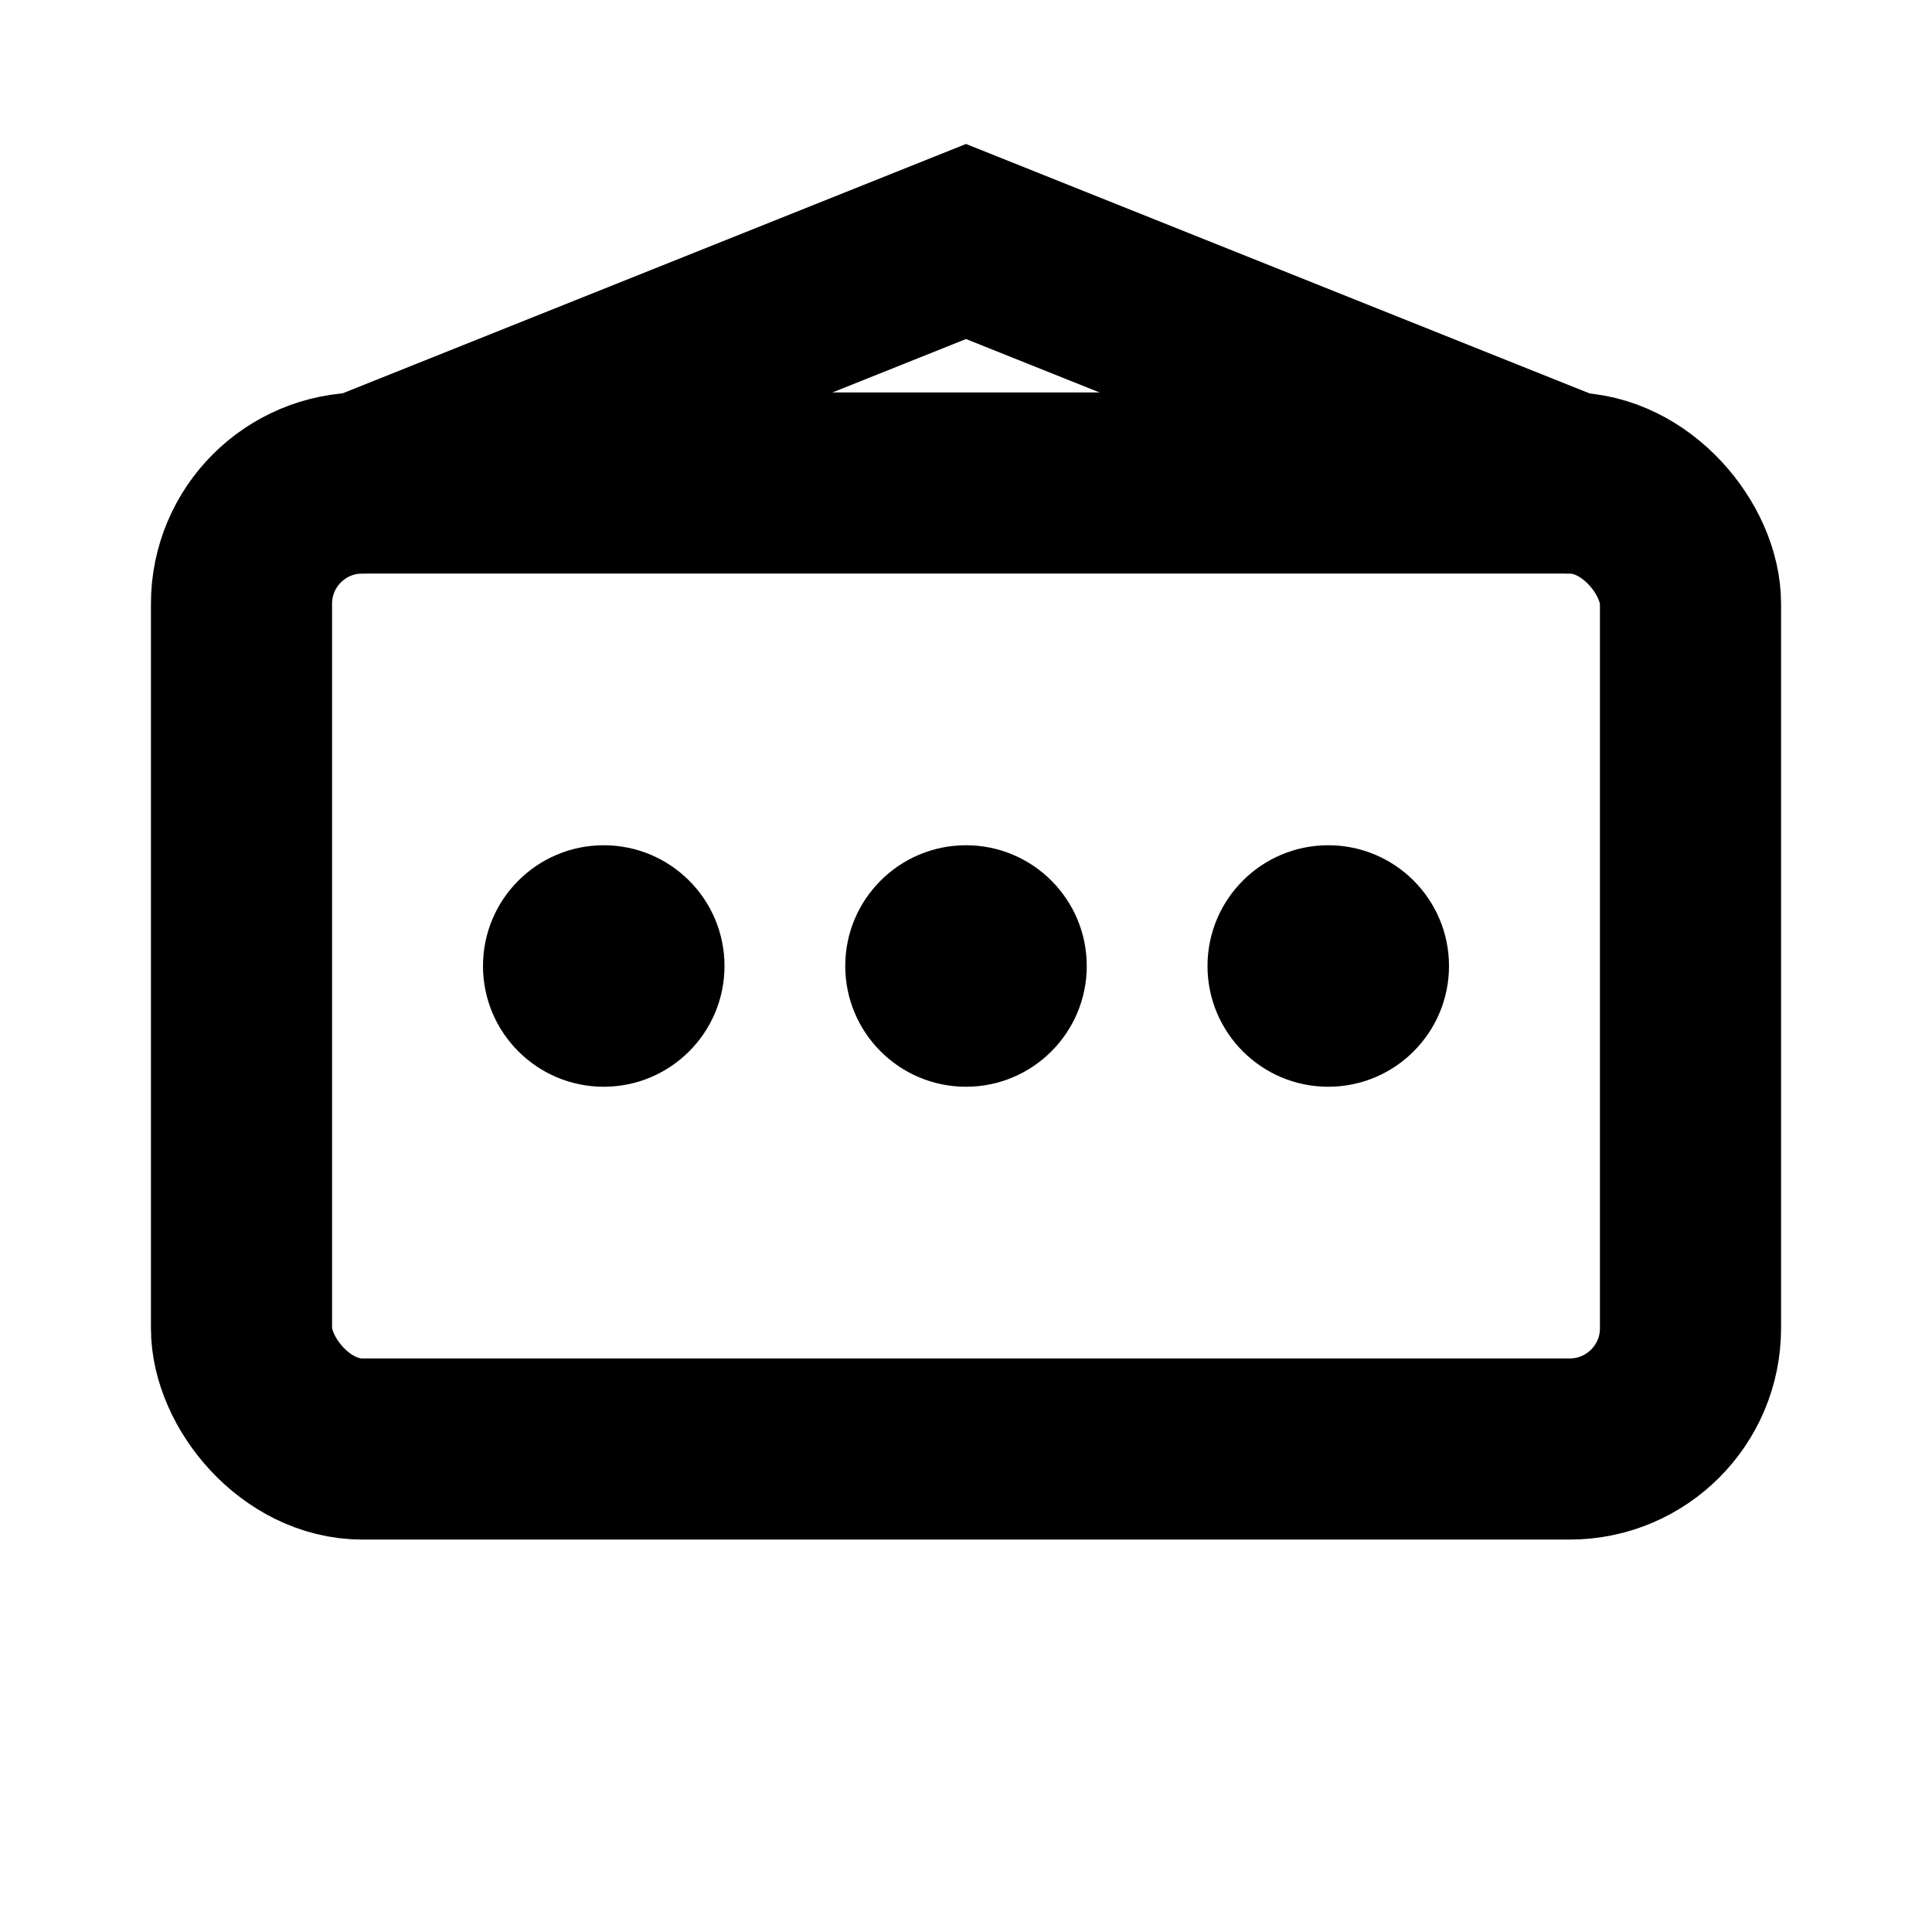 <?xml version="1.0" encoding="UTF-8"?>
<svg width="16" height="16" viewBox="0 0 16 16" fill="none" xmlns="http://www.w3.org/2000/svg">
    <rect x="2" y="4" width="12" height="8" rx="1" fill="none" stroke="currentColor" stroke-width="1.5"/>
    <circle cx="5" cy="8" r="1" fill="currentColor"/>
    <circle cx="8" cy="8" r="1" fill="currentColor"/>
    <circle cx="11" cy="8" r="1" fill="currentColor"/>
    <path d="M3 4l5-2 5 2" stroke="currentColor" stroke-width="1.5" stroke-linecap="round"/>
</svg>
